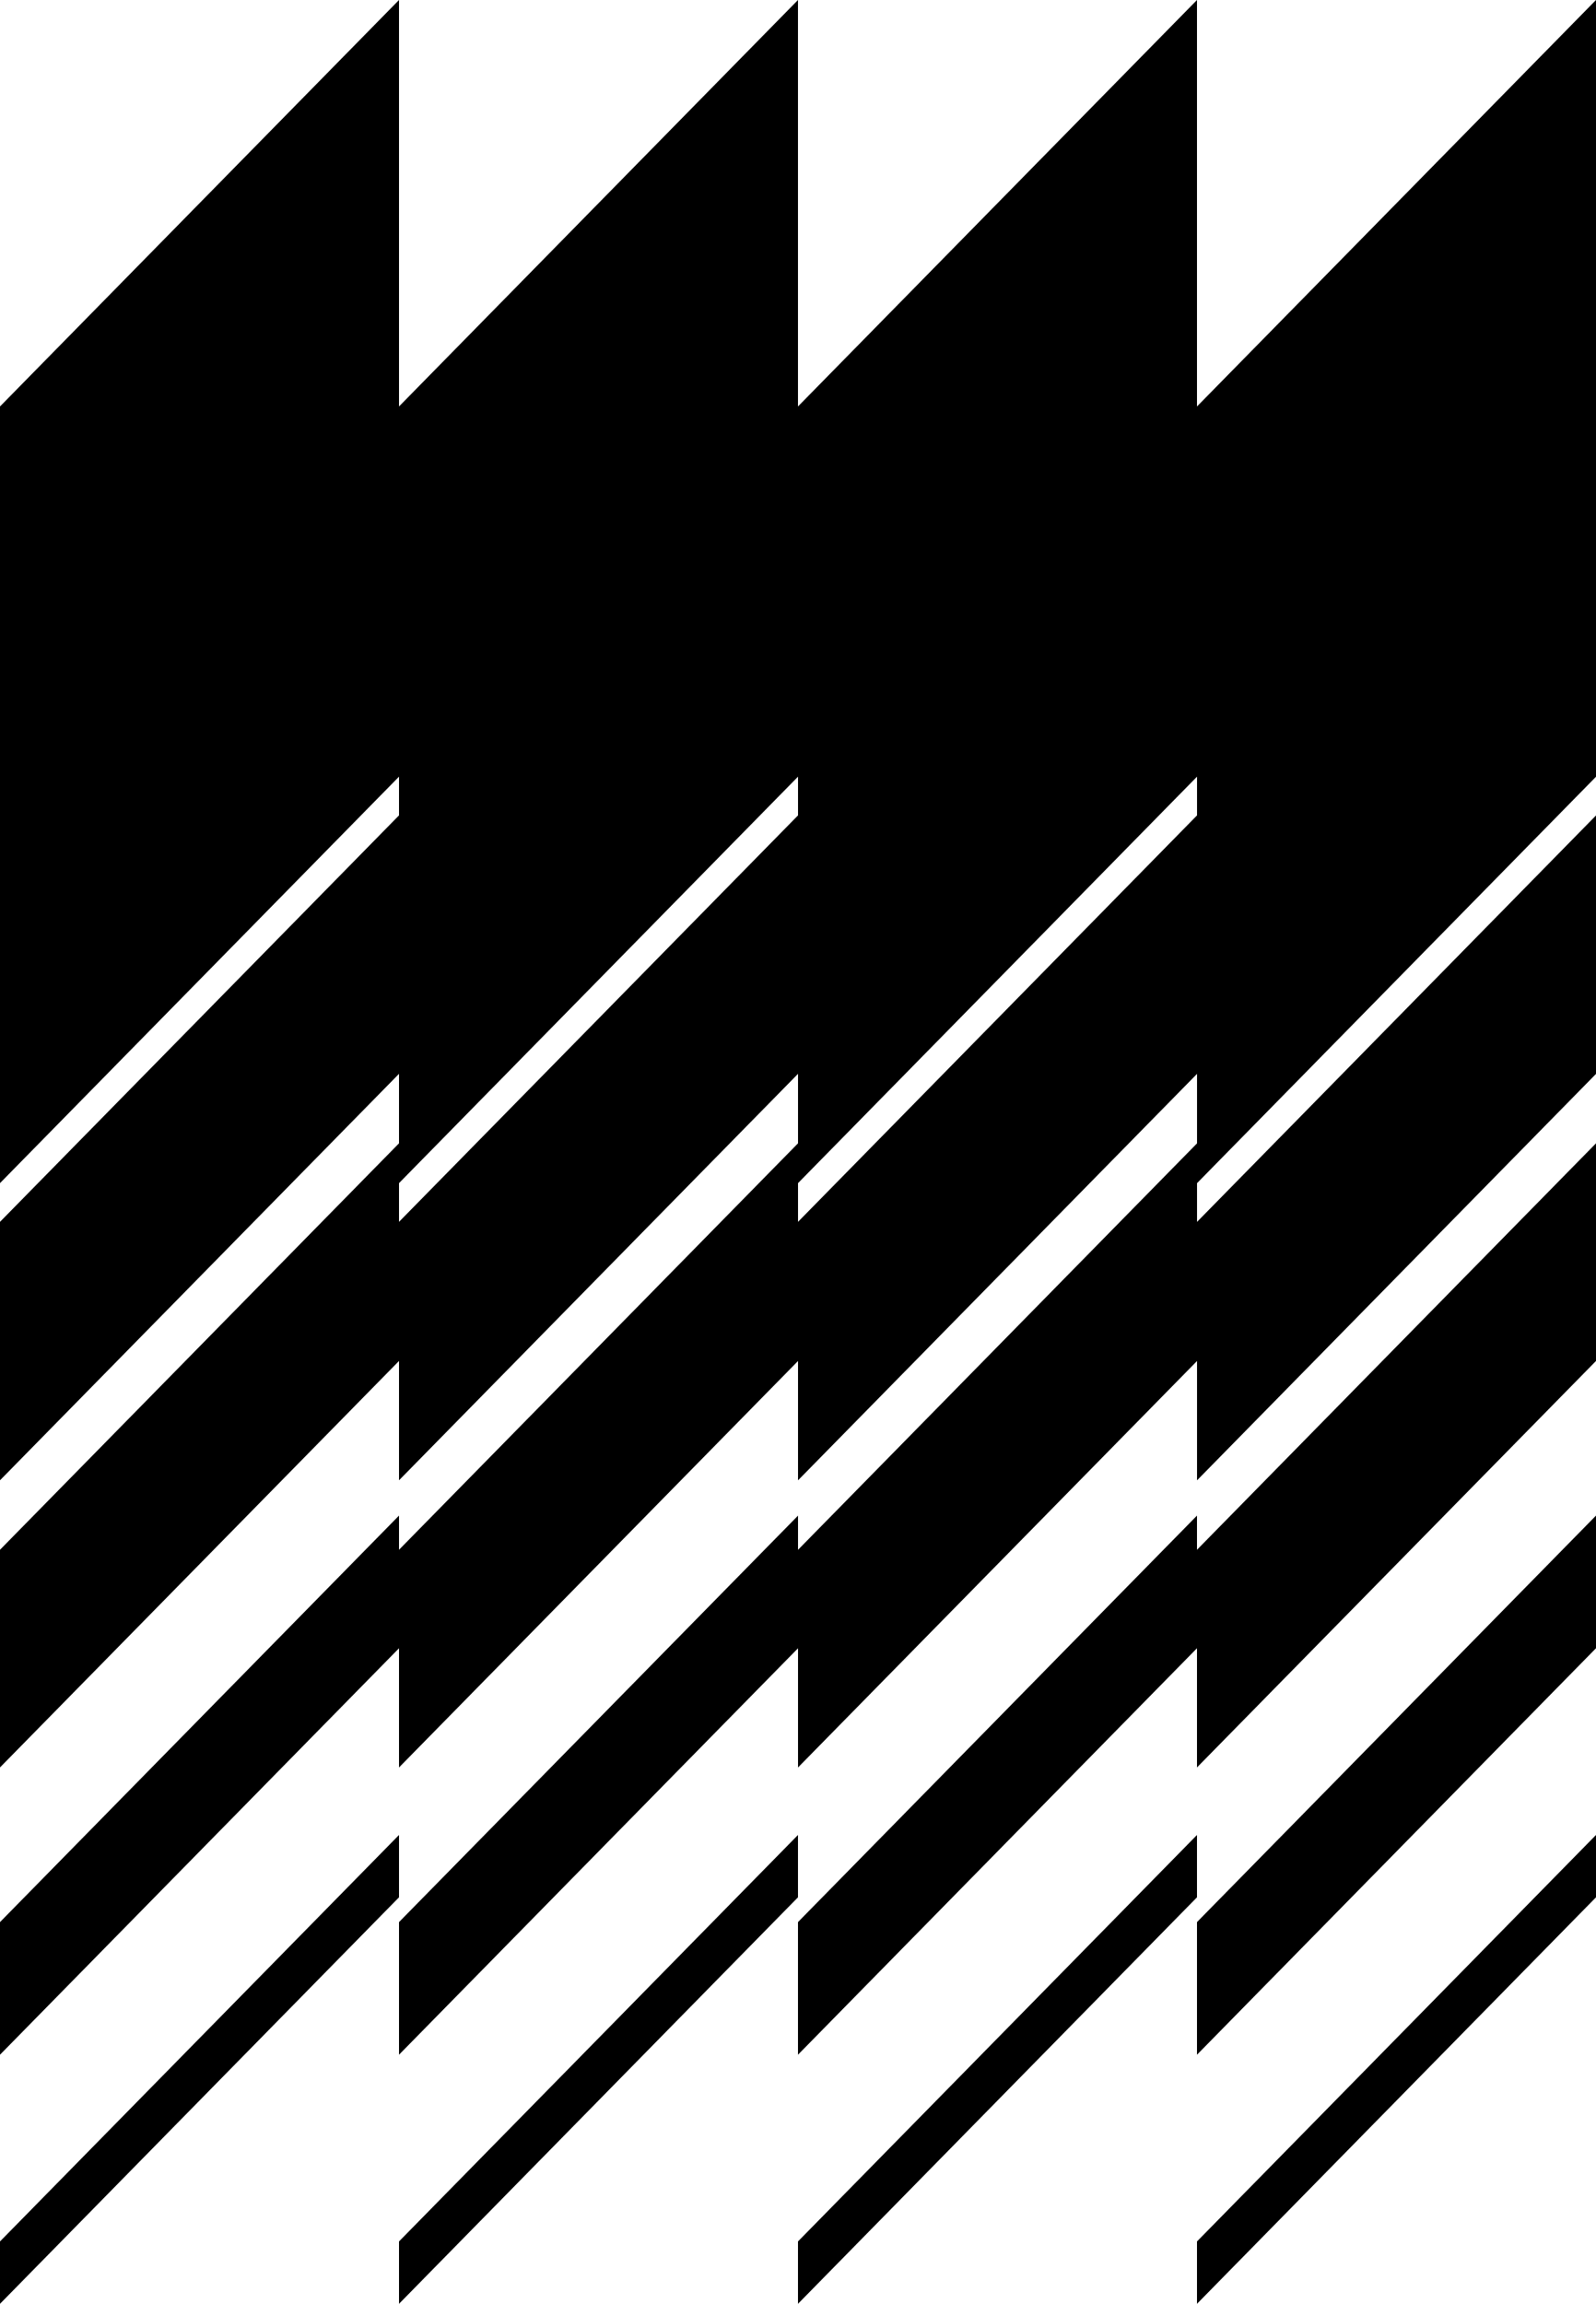 <svg id="Layer_1" data-name="Layer 1" xmlns="http://www.w3.org/2000/svg" viewBox="0 0 428.39 618.03">   <path d="M428.39,208.35V0l-107.1,109.04V0l-107.1,109.04V0L107.1,109.04V0L0,109.04v208.35l107.1-109.04v10.39L0,327.78v69.33l107.1-109.04v18.64L0,415.75v58.39l107.1-109.04v32.01l107.1-109.04v18.64l-107.1,109.04v-9.17L0,515.63v35.58l107.1-109.04v31.98l107.1-109.04v32.01l107.1-109.04v18.64l-107.1,109.04v-9.17l-107.1,109.04v35.58l107.1-109.04v31.98l107.1-109.04v32.01l107.1-109.04v-69.33l-107.1,109.04v-10.39l107.1-109.04ZM107.1,327.78v-10.39l107.1-109.04v10.39l-107.1,109.04Zm107.1,0v-10.39l107.1-109.04v10.39l-107.1,109.04Z"></path>   <polygon points="321.29 551.21 428.39 442.16 428.39 406.58 321.29 515.63 321.29 551.21"></polygon>   <polygon points="321.29 618.03 428.39 508.98 428.39 492.26 321.29 601.3 321.29 618.03"></polygon>   <polygon points="321.29 406.58 214.19 515.63 214.19 551.21 321.29 442.16 321.29 474.14 428.39 365.1 428.39 306.71 321.29 415.75 321.29 406.58"></polygon>   <polygon points="321.29 492.26 214.19 601.3 214.19 618.03 321.29 508.98 321.29 492.26"></polygon>   <polygon points="214.19 492.26 107.1 601.3 107.1 618.03 214.19 508.98 214.19 492.26"></polygon>   <polygon points="107.1 492.26 0 601.3 0 618.03 107.1 508.98 107.1 492.26"></polygon> </svg>